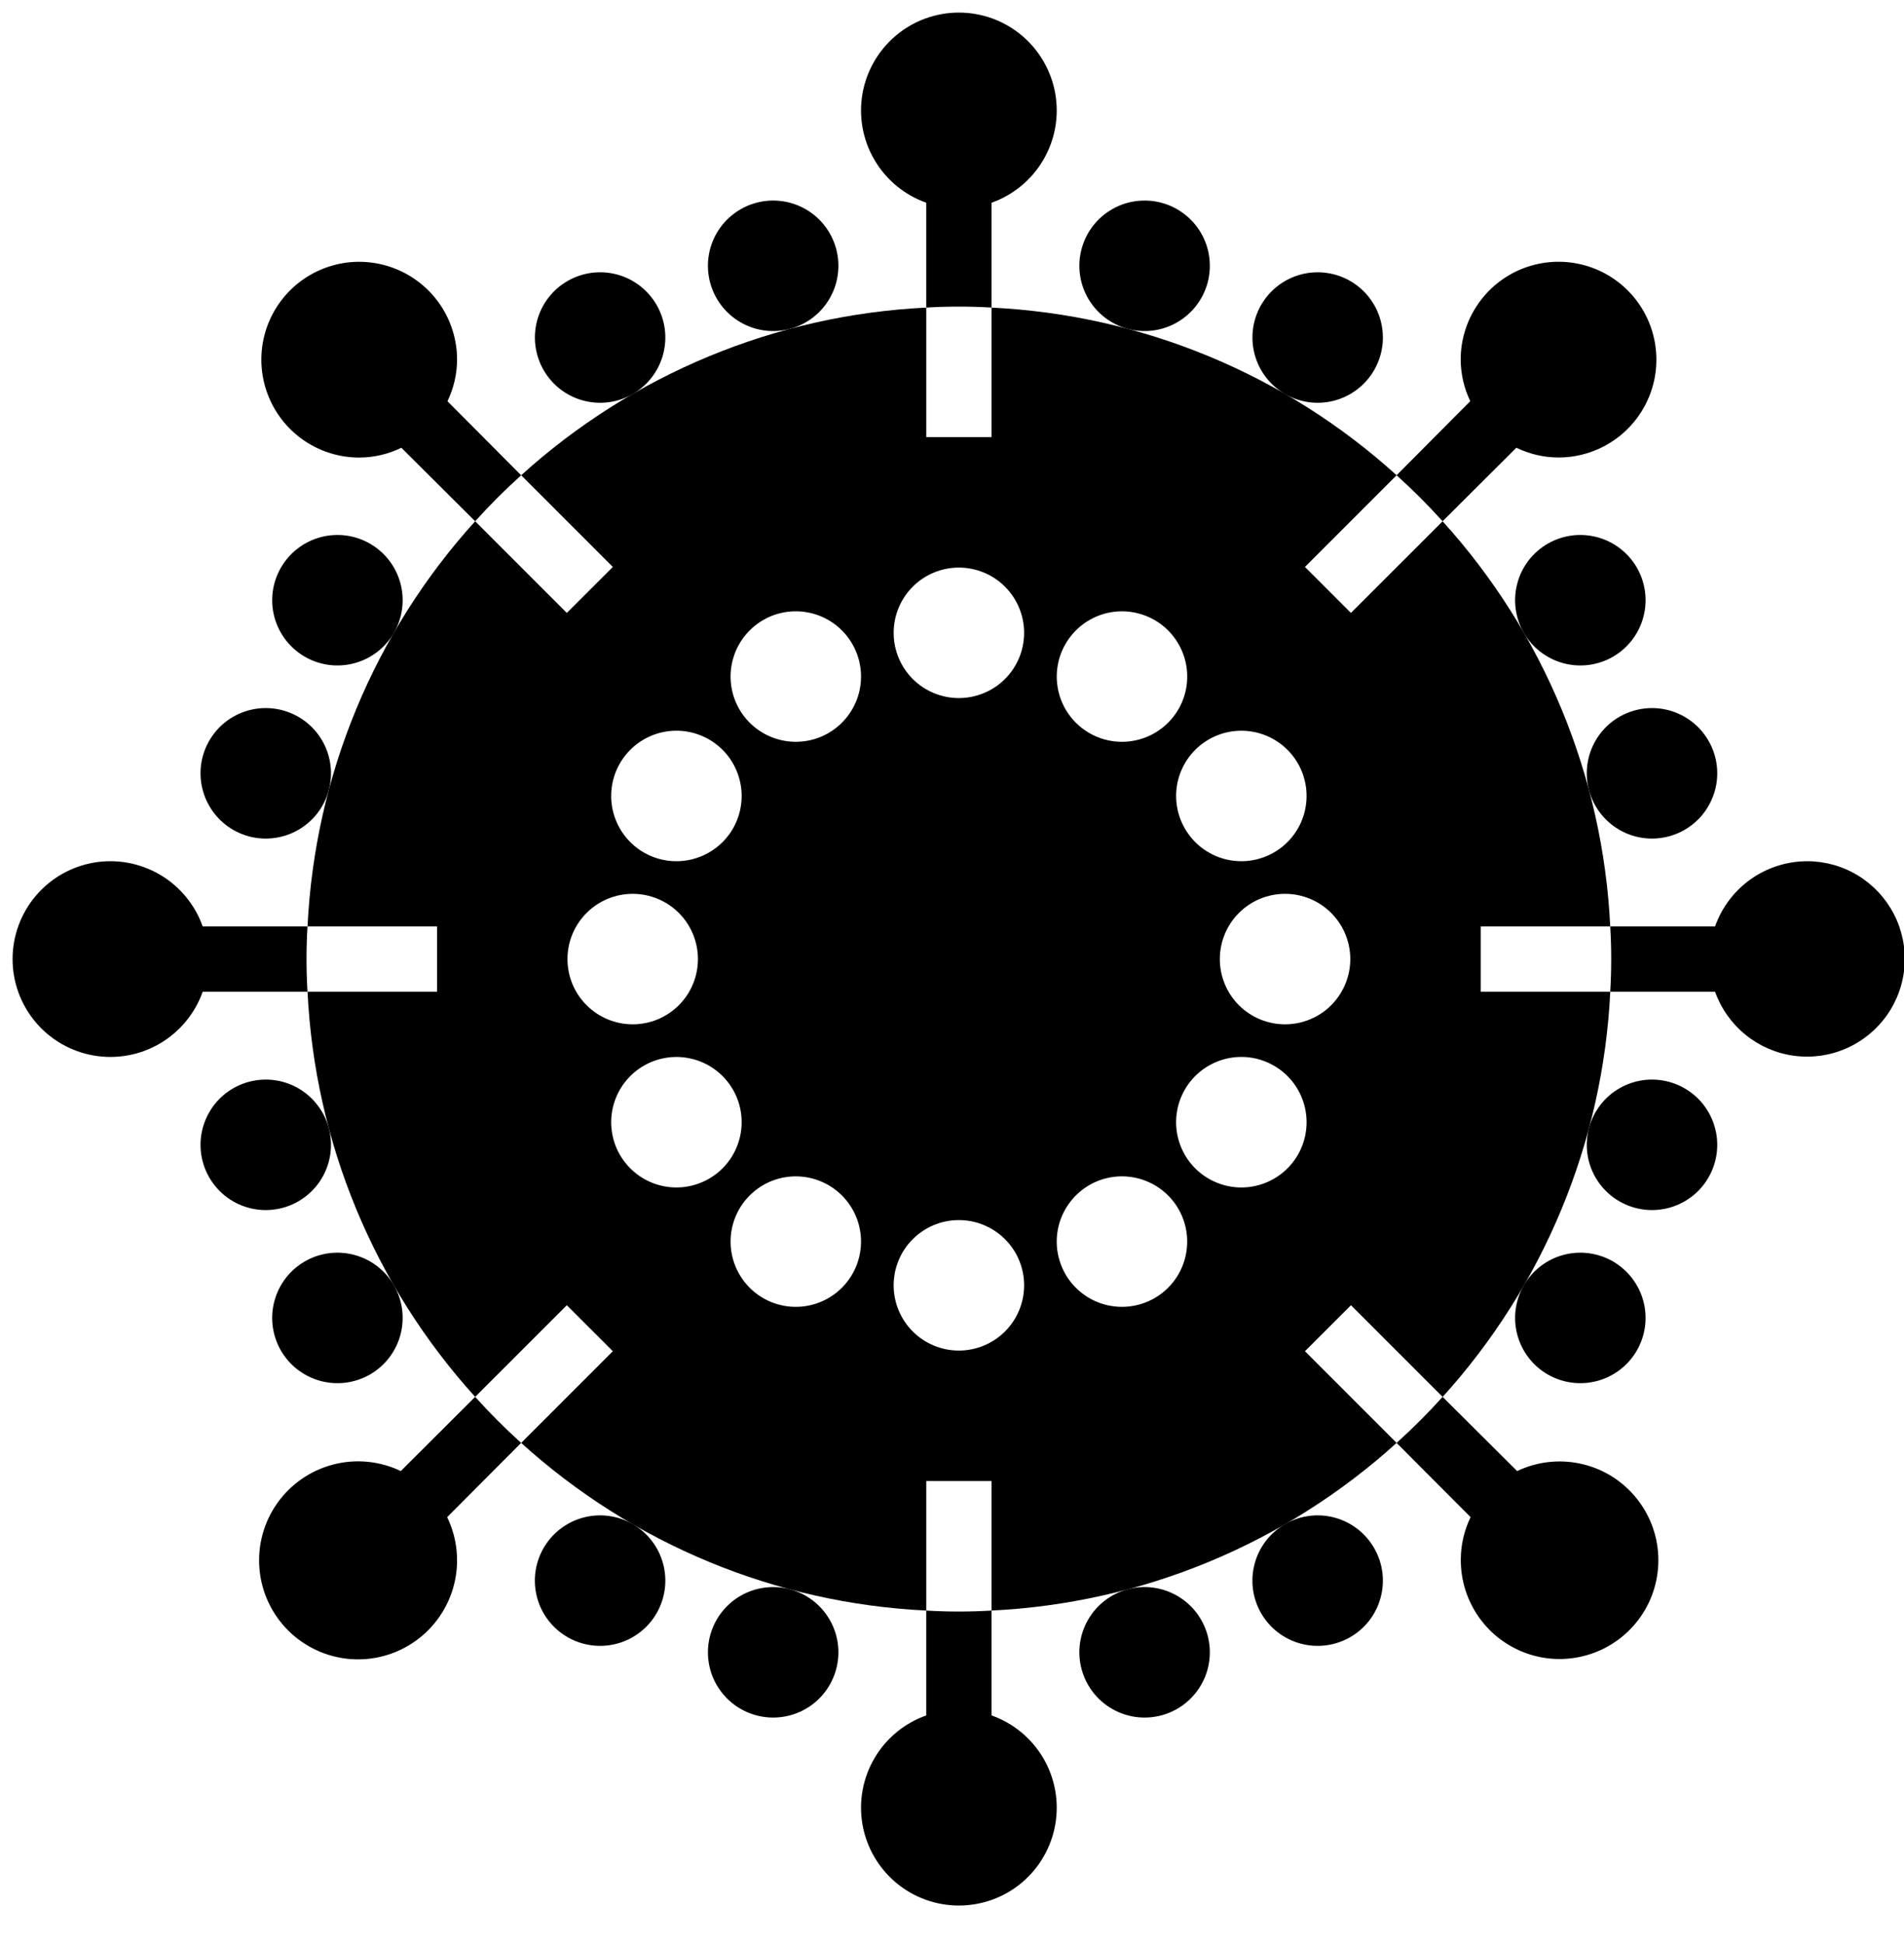 <svg width="48" height="49" viewBox="0 0 48 49" fill="none" xmlns="http://www.w3.org/2000/svg">
<path d="M24.996 7.753V5.11C25.544 4.916 26.007 4.534 26.301 4.032C26.596 3.53 26.703 2.941 26.605 2.367C26.506 1.794 26.208 1.273 25.764 0.898C25.319 0.523 24.755 0.317 24.174 0.317C23.592 0.317 23.028 0.523 22.584 0.898C22.139 1.273 21.841 1.794 21.742 2.367C21.644 2.941 21.751 3.53 22.046 4.032C22.34 4.534 22.803 4.916 23.351 5.11V7.752C23.899 7.72 24.448 7.72 24.996 7.752V7.753ZM13.138 11.979L11.281 10.113C11.438 9.786 11.521 9.428 11.523 9.066C11.523 8.578 11.378 8.101 11.107 7.695C10.836 7.29 10.45 6.973 10 6.787C9.549 6.6 9.053 6.551 8.574 6.646C8.096 6.742 7.656 6.976 7.311 7.321C6.966 7.666 6.731 8.106 6.636 8.584C6.541 9.063 6.59 9.559 6.777 10.01C6.963 10.46 7.28 10.846 7.685 11.117C8.091 11.388 8.568 11.533 9.056 11.533C9.424 11.532 9.787 11.448 10.118 11.286L11.979 13.139C12.345 12.732 12.732 12.345 13.139 11.979H13.138ZM7.753 23.351H5.11C4.916 22.803 4.534 22.34 4.032 22.046C3.53 21.752 2.941 21.644 2.367 21.742C1.793 21.841 1.273 22.139 0.898 22.584C0.523 23.029 0.317 23.592 0.317 24.174C0.317 24.756 0.523 25.319 0.898 25.764C1.273 26.209 1.793 26.506 2.367 26.605C2.941 26.703 3.53 26.596 4.032 26.301C4.534 26.007 4.916 25.544 5.11 24.996H7.752C7.719 24.448 7.719 23.899 7.752 23.351H7.753ZM11.979 35.208L10.104 37.078C9.572 36.823 8.968 36.765 8.397 36.914C7.827 37.063 7.328 37.408 6.988 37.89C6.648 38.371 6.49 38.958 6.541 39.545C6.592 40.132 6.849 40.682 7.267 41.098C7.685 41.513 8.236 41.768 8.823 41.816C9.411 41.864 9.996 41.703 10.476 41.36C10.956 41.018 11.299 40.517 11.445 39.946C11.591 39.375 11.53 38.771 11.273 38.24L13.138 36.368C12.732 36.002 12.345 35.615 11.979 35.208V35.208ZM23.351 40.594V43.237C22.803 43.431 22.34 43.812 22.046 44.314C21.751 44.816 21.644 45.406 21.742 45.98C21.841 46.553 22.139 47.074 22.584 47.449C23.028 47.824 23.592 48.029 24.174 48.029C24.755 48.029 25.319 47.824 25.764 47.449C26.208 47.074 26.506 46.553 26.605 45.98C26.703 45.406 26.596 44.816 26.301 44.314C26.007 43.812 25.544 43.431 24.996 43.237V40.594C24.448 40.627 23.899 40.627 23.351 40.594V40.594ZM35.208 36.368L37.074 38.24C36.913 38.571 36.828 38.935 36.827 39.303C36.822 39.843 36.994 40.371 37.315 40.806C37.636 41.241 38.091 41.559 38.609 41.713C39.127 41.867 39.682 41.847 40.188 41.658C40.695 41.469 41.126 41.12 41.417 40.664C41.708 40.209 41.842 39.67 41.8 39.131C41.758 38.592 41.541 38.082 41.183 37.677C40.825 37.271 40.345 36.994 39.815 36.886C39.285 36.778 38.735 36.845 38.247 37.078L36.368 35.208C36.002 35.615 35.615 36.002 35.208 36.368V36.368ZM45.553 21.707C45.044 21.709 44.549 21.868 44.134 22.162C43.719 22.457 43.406 22.872 43.237 23.351H40.594C40.627 23.899 40.627 24.448 40.594 24.996H43.237C43.388 25.421 43.654 25.797 44.004 26.081C44.355 26.366 44.776 26.549 45.224 26.61C45.671 26.671 46.127 26.608 46.54 26.427C46.954 26.247 47.311 25.956 47.571 25.587C47.83 25.218 47.984 24.785 48.014 24.334C48.044 23.884 47.95 23.434 47.742 23.033C47.533 22.633 47.219 22.297 46.833 22.063C46.447 21.829 46.004 21.706 45.553 21.707V21.707ZM36.368 13.138L38.228 11.285C38.559 11.446 38.922 11.531 39.291 11.531C39.779 11.531 40.256 11.386 40.661 11.115C41.067 10.844 41.383 10.459 41.57 10.008C41.757 9.558 41.805 9.062 41.71 8.583C41.615 8.104 41.38 7.665 41.035 7.32C40.69 6.975 40.251 6.74 39.772 6.645C39.294 6.55 38.797 6.599 38.347 6.785C37.896 6.972 37.511 7.288 37.24 7.694C36.969 8.099 36.824 8.576 36.824 9.064C36.826 9.427 36.908 9.785 37.066 10.111L35.208 11.979C35.615 12.345 36.002 12.732 36.368 13.139V13.138Z" fill="black"/>
<path d="M37.33 23.351H40.594C40.411 19.56 38.918 15.951 36.368 13.139L34.057 15.449L32.898 14.29L35.209 11.979C32.397 9.429 28.787 7.936 24.996 7.753V11.017H23.352V7.753C19.561 7.936 15.951 9.43 13.139 11.979L15.45 14.29L14.29 15.449L11.979 13.138C9.43 15.95 7.936 19.56 7.753 23.351H11.018V24.996H7.753C7.936 28.787 9.43 32.397 11.979 35.208L14.29 32.898L15.45 34.057L13.139 36.368C15.951 38.918 19.561 40.412 23.352 40.594V37.33H24.996V40.594C28.787 40.411 32.397 38.918 35.209 36.368L32.898 34.057L34.058 32.898L36.369 35.209C38.918 32.397 40.412 28.787 40.595 24.996H37.33V23.352L37.33 23.351ZM30.473 18.638C30.66 18.53 30.866 18.46 31.08 18.432C31.294 18.404 31.512 18.418 31.721 18.474C31.929 18.53 32.125 18.626 32.296 18.758C32.467 18.889 32.611 19.053 32.719 19.24C32.827 19.427 32.897 19.634 32.925 19.848C32.953 20.062 32.939 20.279 32.883 20.488C32.827 20.697 32.731 20.892 32.599 21.063C32.468 21.235 32.304 21.378 32.117 21.486C31.93 21.594 31.724 21.664 31.509 21.693C31.295 21.721 31.078 21.706 30.869 21.651C30.661 21.595 30.465 21.498 30.294 21.367C30.122 21.235 29.979 21.071 29.871 20.884C29.653 20.507 29.593 20.058 29.706 19.637C29.819 19.215 30.095 18.856 30.473 18.638V18.638ZM26.861 16.231C26.969 16.044 27.113 15.88 27.284 15.748C27.456 15.617 27.651 15.52 27.86 15.464C28.068 15.409 28.286 15.394 28.5 15.422C28.714 15.451 28.921 15.521 29.108 15.629C29.295 15.737 29.459 15.88 29.59 16.052C29.721 16.223 29.818 16.419 29.874 16.627C29.93 16.836 29.944 17.053 29.916 17.267C29.888 17.482 29.818 17.688 29.71 17.875C29.491 18.253 29.132 18.528 28.711 18.641C28.29 18.754 27.841 18.695 27.463 18.477C27.085 18.259 26.81 17.9 26.697 17.479C26.584 17.057 26.643 16.608 26.861 16.231ZM15.628 19.24C15.736 19.053 15.88 18.889 16.051 18.757C16.223 18.626 16.418 18.529 16.627 18.473C16.836 18.418 17.053 18.403 17.267 18.431C17.482 18.46 17.688 18.53 17.875 18.638C18.062 18.746 18.226 18.89 18.358 19.061C18.489 19.232 18.585 19.428 18.641 19.637C18.697 19.845 18.712 20.063 18.683 20.277C18.655 20.491 18.585 20.698 18.477 20.885C18.259 21.262 17.9 21.538 17.478 21.651C17.057 21.764 16.608 21.705 16.23 21.487C15.852 21.268 15.577 20.909 15.464 20.488C15.351 20.067 15.41 19.618 15.628 19.24V19.24ZM14.306 24.173C14.306 23.737 14.479 23.319 14.788 23.011C15.096 22.702 15.514 22.529 15.951 22.529C16.387 22.529 16.805 22.702 17.114 23.011C17.422 23.319 17.595 23.737 17.595 24.173C17.595 24.61 17.422 25.028 17.114 25.336C16.805 25.645 16.387 25.818 15.951 25.818C15.514 25.818 15.096 25.645 14.788 25.336C14.479 25.028 14.306 24.61 14.306 24.173V24.173ZM17.875 29.709C17.688 29.817 17.481 29.887 17.267 29.916C17.053 29.944 16.836 29.93 16.627 29.874C16.418 29.818 16.223 29.721 16.051 29.59C15.88 29.458 15.736 29.294 15.628 29.108C15.52 28.921 15.45 28.714 15.422 28.5C15.394 28.286 15.408 28.068 15.464 27.86C15.52 27.651 15.616 27.455 15.748 27.284C15.879 27.113 16.043 26.969 16.23 26.861C16.608 26.643 17.057 26.584 17.478 26.697C17.899 26.809 18.259 27.085 18.477 27.463C18.695 27.84 18.754 28.289 18.641 28.71C18.528 29.132 18.253 29.491 17.875 29.709V29.709ZM21.486 32.117C21.268 32.494 20.909 32.77 20.488 32.883C20.067 32.996 19.618 32.937 19.24 32.719C18.862 32.501 18.587 32.141 18.474 31.72C18.361 31.299 18.42 30.85 18.638 30.472C18.746 30.285 18.89 30.121 19.061 29.99C19.232 29.858 19.428 29.762 19.636 29.706C19.845 29.65 20.063 29.636 20.277 29.664C20.491 29.692 20.697 29.762 20.884 29.87C21.071 29.978 21.235 30.122 21.367 30.293C21.498 30.465 21.595 30.66 21.651 30.869C21.706 31.077 21.721 31.295 21.692 31.509C21.664 31.723 21.594 31.93 21.486 32.117V32.117ZM20.884 18.477C20.698 18.585 20.491 18.655 20.277 18.683C20.063 18.711 19.845 18.697 19.637 18.641C19.428 18.585 19.232 18.489 19.061 18.357C18.89 18.226 18.746 18.062 18.638 17.875C18.53 17.688 18.46 17.482 18.432 17.267C18.403 17.053 18.418 16.836 18.474 16.627C18.529 16.419 18.626 16.223 18.757 16.052C18.889 15.88 19.053 15.736 19.24 15.628C19.617 15.41 20.066 15.351 20.488 15.464C20.909 15.577 21.268 15.852 21.486 16.23C21.704 16.608 21.764 17.057 21.651 17.478C21.538 17.899 21.262 18.259 20.884 18.477V18.477ZM24.173 34.041C23.737 34.041 23.319 33.868 23.01 33.559C22.702 33.251 22.529 32.833 22.529 32.397C22.529 31.96 22.702 31.542 23.01 31.234C23.319 30.925 23.737 30.752 24.173 30.752C24.609 30.752 25.028 30.925 25.336 31.234C25.645 31.542 25.818 31.96 25.818 32.397C25.818 32.833 25.645 33.251 25.336 33.559C25.028 33.868 24.609 34.041 24.173 34.041ZM24.173 17.595C23.737 17.595 23.319 17.422 23.01 17.114C22.702 16.805 22.529 16.387 22.529 15.951C22.529 15.515 22.702 15.096 23.01 14.788C23.319 14.479 23.737 14.306 24.173 14.306C24.609 14.306 25.028 14.479 25.336 14.788C25.645 15.096 25.818 15.515 25.818 15.951C25.818 16.387 25.645 16.805 25.336 17.114C25.028 17.422 24.609 17.595 24.173 17.595ZM29.107 32.719C28.92 32.827 28.713 32.897 28.499 32.925C28.285 32.953 28.068 32.939 27.859 32.883C27.65 32.827 27.455 32.731 27.284 32.599C27.112 32.468 26.968 32.304 26.86 32.117C26.753 31.93 26.683 31.723 26.654 31.509C26.626 31.295 26.64 31.078 26.696 30.869C26.752 30.66 26.849 30.465 26.98 30.294C27.111 30.122 27.276 29.979 27.462 29.87C27.84 29.652 28.289 29.593 28.71 29.706C29.132 29.819 29.491 30.095 29.709 30.472C29.927 30.85 29.986 31.299 29.873 31.72C29.761 32.142 29.485 32.501 29.107 32.719H29.107ZM32.719 29.108C32.611 29.294 32.467 29.459 32.296 29.59C32.124 29.721 31.929 29.818 31.72 29.874C31.511 29.93 31.294 29.944 31.08 29.916C30.865 29.888 30.659 29.817 30.472 29.709C30.285 29.602 30.121 29.458 29.989 29.286C29.858 29.115 29.762 28.919 29.706 28.711C29.65 28.502 29.635 28.285 29.664 28.07C29.692 27.856 29.762 27.65 29.87 27.463C30.088 27.085 30.447 26.809 30.869 26.696C31.29 26.583 31.739 26.642 32.117 26.861C32.495 27.079 32.77 27.438 32.883 27.859C32.996 28.281 32.937 28.73 32.719 29.108V29.108ZM32.396 25.818C31.96 25.818 31.542 25.645 31.233 25.337C30.925 25.028 30.752 24.61 30.752 24.174C30.752 23.737 30.925 23.319 31.233 23.011C31.542 22.702 31.96 22.529 32.396 22.529C32.832 22.529 33.251 22.702 33.559 23.011C33.867 23.319 34.041 23.737 34.041 24.174C34.041 24.61 33.867 25.028 33.559 25.337C33.251 25.645 32.832 25.818 32.396 25.818V25.818Z" fill="black"/>
<path d="M19.918 8.288C20.339 8.175 20.698 7.899 20.916 7.521C21.134 7.143 21.193 6.695 21.08 6.273C20.967 5.852 20.691 5.493 20.314 5.275C19.936 5.057 19.487 4.998 19.066 5.111C18.857 5.167 18.661 5.263 18.49 5.395C18.319 5.526 18.175 5.69 18.067 5.877C17.849 6.255 17.79 6.704 17.903 7.125C18.016 7.547 18.292 7.906 18.67 8.124C19.047 8.342 19.496 8.401 19.918 8.288V8.288ZM15.951 9.932C16.329 9.714 16.604 9.354 16.717 8.933C16.83 8.512 16.771 8.063 16.553 7.685C16.335 7.308 15.976 7.032 15.555 6.919C15.134 6.806 14.685 6.865 14.307 7.083C13.929 7.301 13.653 7.66 13.541 8.081C13.428 8.502 13.487 8.951 13.705 9.329C13.922 9.707 14.282 9.983 14.703 10.096C15.124 10.209 15.573 10.15 15.951 9.932V9.932ZM7.685 16.553C7.872 16.661 8.078 16.731 8.292 16.759C8.506 16.787 8.724 16.773 8.932 16.717C9.141 16.661 9.336 16.565 9.508 16.433C9.679 16.302 9.823 16.138 9.931 15.951C10.039 15.764 10.109 15.557 10.137 15.343C10.165 15.129 10.151 14.911 10.095 14.703C10.039 14.494 9.943 14.299 9.811 14.127C9.68 13.956 9.516 13.812 9.329 13.704C8.951 13.486 8.502 13.427 8.081 13.54C7.66 13.653 7.301 13.929 7.083 14.306C6.864 14.684 6.805 15.133 6.918 15.554C7.031 15.975 7.307 16.335 7.685 16.553V16.553ZM6.274 21.081C6.483 21.136 6.7 21.151 6.915 21.122C7.129 21.094 7.335 21.024 7.522 20.916C7.709 20.808 7.873 20.664 8.005 20.493C8.136 20.322 8.233 20.126 8.288 19.917C8.344 19.709 8.359 19.491 8.33 19.277C8.302 19.063 8.232 18.856 8.124 18.669C8.016 18.482 7.872 18.318 7.701 18.187C7.53 18.055 7.334 17.959 7.125 17.903C6.704 17.79 6.255 17.849 5.877 18.067C5.5 18.285 5.224 18.645 5.111 19.066C4.998 19.487 5.058 19.936 5.276 20.314C5.494 20.692 5.853 20.967 6.274 21.08V21.081ZM7.125 30.444C7.334 30.388 7.529 30.292 7.701 30.16C7.872 30.029 8.016 29.865 8.124 29.678C8.232 29.491 8.302 29.284 8.33 29.07C8.358 28.856 8.344 28.639 8.288 28.43C8.232 28.221 8.136 28.026 8.004 27.855C7.873 27.683 7.709 27.539 7.522 27.431C7.335 27.323 7.129 27.253 6.914 27.225C6.7 27.197 6.483 27.211 6.274 27.267C5.853 27.38 5.494 27.655 5.276 28.033C5.058 28.411 4.998 28.86 5.111 29.281C5.224 29.702 5.5 30.061 5.877 30.28C6.255 30.498 6.704 30.557 7.125 30.444V30.444ZM7.082 34.041C7.19 34.227 7.334 34.392 7.505 34.523C7.677 34.654 7.872 34.751 8.081 34.807C8.289 34.863 8.507 34.877 8.721 34.849C8.935 34.821 9.142 34.751 9.329 34.643C9.516 34.535 9.68 34.391 9.811 34.22C9.943 34.048 10.039 33.853 10.095 33.644C10.151 33.435 10.165 33.218 10.137 33.004C10.109 32.79 10.039 32.583 9.931 32.396C9.713 32.018 9.354 31.743 8.932 31.63C8.511 31.517 8.062 31.576 7.684 31.794C7.306 32.012 7.031 32.371 6.918 32.793C6.805 33.214 6.864 33.663 7.082 34.041V34.041ZM15.951 38.415C15.573 38.197 15.124 38.138 14.703 38.251C14.281 38.364 13.922 38.64 13.704 39.018C13.486 39.395 13.427 39.844 13.54 40.266C13.653 40.687 13.929 41.046 14.307 41.264C14.494 41.372 14.701 41.442 14.915 41.47C15.129 41.498 15.346 41.484 15.555 41.428C15.764 41.372 15.959 41.276 16.13 41.144C16.302 41.013 16.445 40.849 16.553 40.662C16.661 40.475 16.731 40.268 16.759 40.054C16.788 39.84 16.773 39.622 16.717 39.414C16.661 39.205 16.565 39.01 16.433 38.838C16.302 38.667 16.138 38.523 15.951 38.415V38.415ZM19.918 40.058C19.709 40.002 19.491 39.988 19.277 40.016C19.063 40.044 18.857 40.114 18.669 40.222C18.482 40.33 18.319 40.474 18.187 40.645C18.055 40.816 17.959 41.012 17.903 41.221C17.847 41.429 17.833 41.647 17.861 41.861C17.889 42.075 17.959 42.282 18.067 42.469C18.175 42.656 18.319 42.82 18.49 42.951C18.662 43.083 18.857 43.179 19.066 43.235C19.487 43.348 19.936 43.289 20.314 43.071C20.692 42.853 20.967 42.494 21.08 42.072C21.193 41.651 21.134 41.202 20.916 40.825C20.698 40.447 20.338 40.171 19.917 40.058L19.918 40.058ZM28.429 40.058C28.008 40.171 27.649 40.447 27.431 40.824C27.213 41.202 27.154 41.651 27.267 42.072C27.38 42.494 27.656 42.853 28.034 43.071C28.411 43.289 28.86 43.348 29.282 43.235C29.49 43.179 29.686 43.082 29.857 42.951C30.028 42.819 30.172 42.655 30.28 42.468C30.388 42.281 30.458 42.075 30.486 41.861C30.514 41.646 30.5 41.429 30.444 41.22C30.388 41.012 30.291 40.816 30.16 40.645C30.029 40.474 29.864 40.33 29.677 40.222C29.49 40.114 29.284 40.044 29.07 40.016C28.856 39.987 28.638 40.002 28.429 40.058V40.058ZM32.396 38.415C32.209 38.523 32.045 38.667 31.913 38.838C31.782 39.009 31.685 39.205 31.63 39.413C31.573 39.622 31.559 39.84 31.587 40.054C31.615 40.268 31.685 40.474 31.793 40.661C31.901 40.849 32.045 41.013 32.216 41.144C32.388 41.276 32.583 41.372 32.792 41.428C33.001 41.484 33.218 41.498 33.432 41.47C33.646 41.442 33.853 41.372 34.04 41.264C34.227 41.156 34.391 41.013 34.523 40.841C34.654 40.67 34.751 40.474 34.806 40.266C34.862 40.057 34.877 39.84 34.849 39.626C34.82 39.411 34.75 39.205 34.642 39.018C34.535 38.831 34.391 38.667 34.219 38.535C34.048 38.404 33.853 38.307 33.644 38.251C33.223 38.138 32.774 38.197 32.396 38.415V38.415ZM40.663 31.794C40.475 31.686 40.269 31.616 40.055 31.588C39.841 31.559 39.623 31.574 39.414 31.63C39.206 31.686 39.01 31.782 38.839 31.914C38.668 32.045 38.524 32.209 38.416 32.396C38.308 32.583 38.238 32.79 38.21 33.004C38.181 33.218 38.196 33.435 38.252 33.644C38.308 33.853 38.404 34.048 38.536 34.22C38.667 34.391 38.831 34.535 39.018 34.643C39.205 34.751 39.412 34.821 39.626 34.849C39.84 34.877 40.057 34.863 40.266 34.807C40.475 34.751 40.67 34.655 40.841 34.523C41.013 34.392 41.157 34.228 41.264 34.041C41.372 33.854 41.443 33.647 41.471 33.433C41.499 33.219 41.485 33.002 41.429 32.793C41.373 32.584 41.276 32.389 41.145 32.217C41.013 32.046 40.849 31.902 40.663 31.794V31.794ZM42.073 27.267C41.651 27.154 41.203 27.213 40.825 27.431C40.447 27.649 40.172 28.009 40.059 28.43C39.946 28.851 40.005 29.3 40.223 29.678C40.441 30.055 40.8 30.331 41.222 30.444C41.43 30.5 41.648 30.514 41.862 30.486C42.076 30.458 42.282 30.388 42.469 30.28C42.657 30.172 42.821 30.028 42.952 29.857C43.083 29.685 43.18 29.49 43.236 29.281C43.292 29.073 43.306 28.855 43.278 28.641C43.249 28.427 43.179 28.22 43.071 28.033C42.963 27.846 42.82 27.682 42.648 27.551C42.477 27.419 42.281 27.323 42.073 27.267V27.267ZM41.222 17.903C41.013 17.959 40.818 18.055 40.646 18.186C40.475 18.318 40.331 18.482 40.223 18.669C40.115 18.856 40.045 19.062 40.017 19.276C39.988 19.491 40.003 19.708 40.059 19.917C40.114 20.125 40.211 20.321 40.342 20.492C40.474 20.664 40.638 20.808 40.825 20.916C41.012 21.024 41.218 21.094 41.432 21.122C41.647 21.15 41.864 21.136 42.073 21.08C42.281 21.024 42.477 20.928 42.648 20.796C42.82 20.665 42.963 20.501 43.071 20.314C43.179 20.127 43.249 19.92 43.278 19.706C43.306 19.492 43.292 19.275 43.236 19.066C43.18 18.857 43.083 18.662 42.952 18.491C42.821 18.319 42.657 18.175 42.469 18.067C42.282 17.959 42.076 17.889 41.862 17.861C41.648 17.833 41.43 17.847 41.222 17.903V17.903ZM41.265 14.306C41.157 14.119 41.013 13.955 40.842 13.824C40.67 13.692 40.475 13.596 40.266 13.54C40.057 13.484 39.84 13.47 39.626 13.498C39.411 13.526 39.205 13.596 39.018 13.704C38.831 13.812 38.667 13.956 38.535 14.127C38.404 14.299 38.307 14.494 38.252 14.703C38.196 14.912 38.181 15.129 38.21 15.343C38.238 15.557 38.308 15.764 38.416 15.951C38.634 16.329 38.993 16.604 39.415 16.717C39.836 16.83 40.285 16.771 40.663 16.553C41.041 16.335 41.316 15.976 41.429 15.554C41.542 15.133 41.483 14.684 41.265 14.306V14.306ZM32.396 9.932C32.583 10.04 32.79 10.11 33.004 10.138C33.218 10.166 33.435 10.152 33.644 10.096C33.853 10.04 34.048 9.943 34.219 9.812C34.391 9.68 34.535 9.516 34.642 9.329C34.75 9.142 34.82 8.936 34.849 8.721C34.877 8.507 34.862 8.29 34.806 8.081C34.751 7.873 34.654 7.677 34.523 7.506C34.391 7.334 34.227 7.191 34.04 7.083C33.662 6.865 33.213 6.806 32.792 6.919C32.371 7.032 32.012 7.308 31.794 7.685C31.576 8.063 31.517 8.512 31.63 8.933C31.743 9.354 32.018 9.714 32.396 9.932V9.932ZM28.429 8.288C28.851 8.401 29.3 8.342 29.677 8.124C30.055 7.906 30.331 7.547 30.444 7.125C30.557 6.704 30.498 6.255 30.28 5.877C30.062 5.5 29.703 5.224 29.282 5.111C29.073 5.055 28.855 5.041 28.641 5.069C28.427 5.097 28.221 5.167 28.034 5.275C27.846 5.383 27.683 5.526 27.551 5.698C27.419 5.869 27.323 6.065 27.267 6.273C27.211 6.482 27.197 6.699 27.225 6.914C27.253 7.128 27.323 7.334 27.431 7.521C27.539 7.708 27.683 7.872 27.854 8.004C28.025 8.135 28.221 8.232 28.429 8.288Z" fill="black"/>
</svg>
